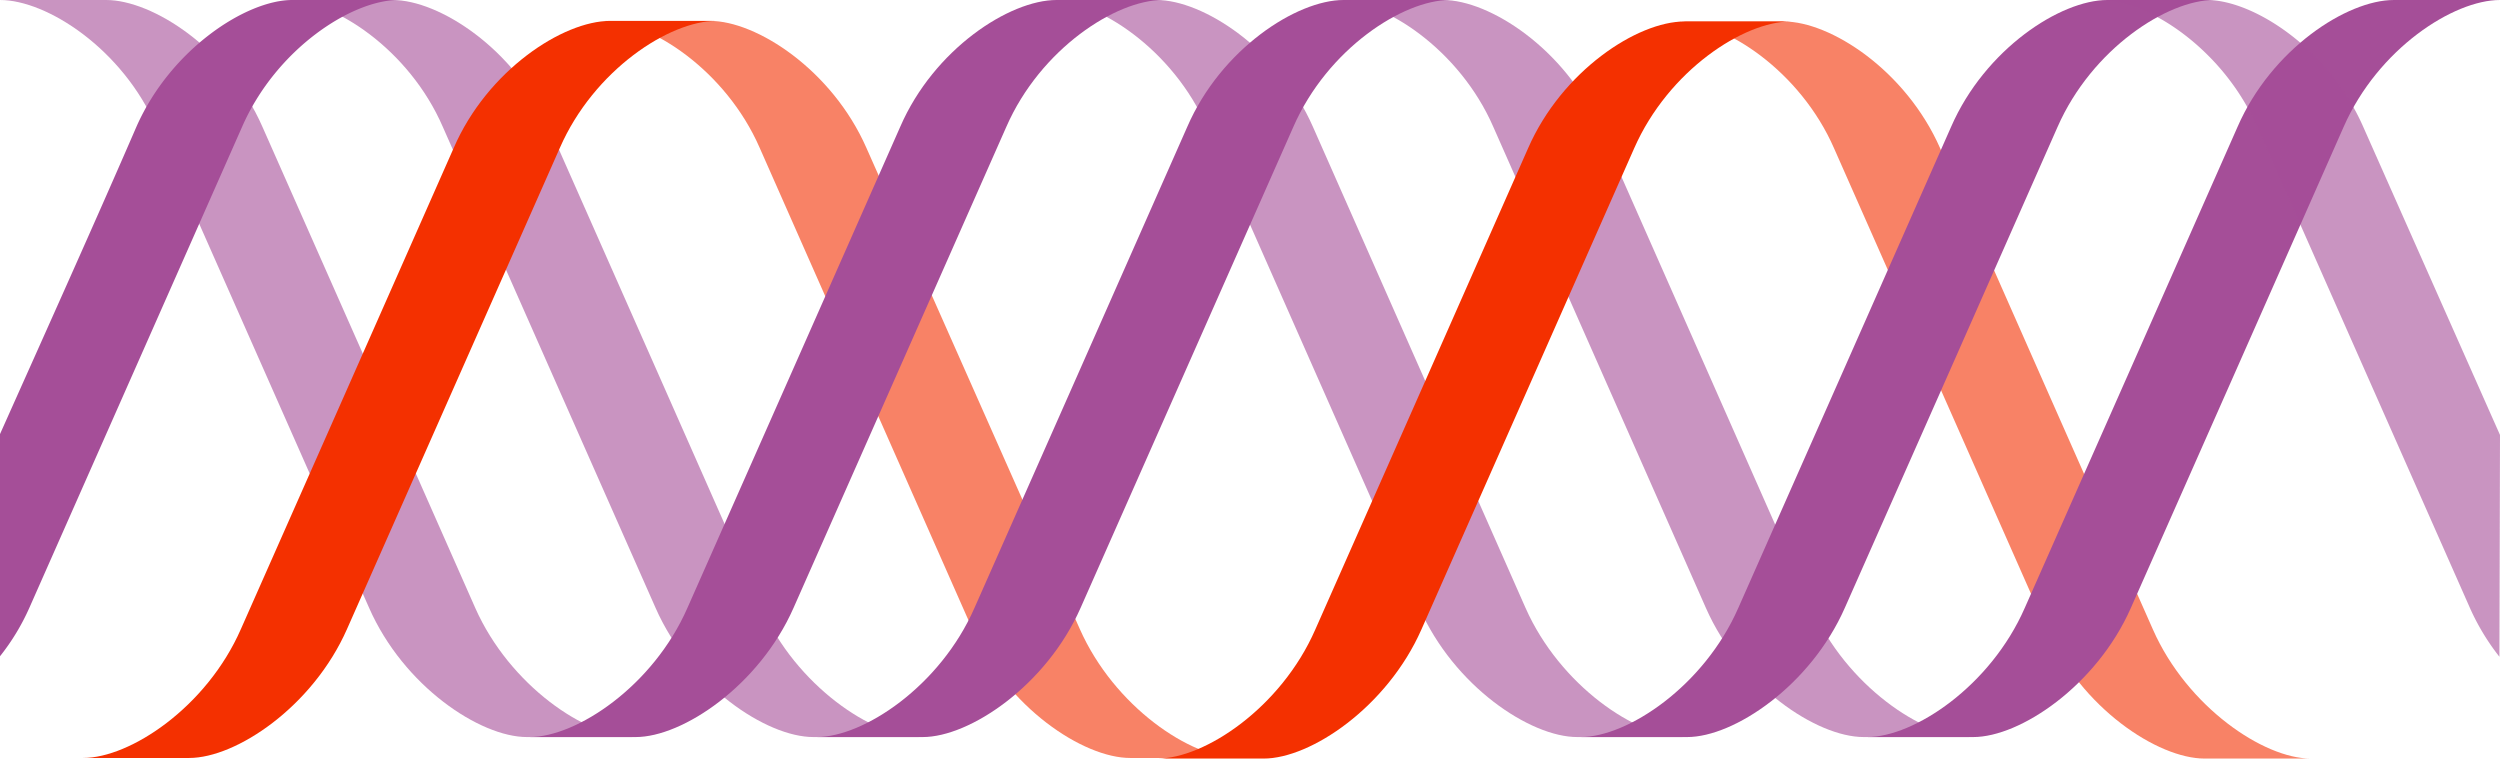 <svg id="图层_1" data-name="图层 1" xmlns="http://www.w3.org/2000/svg" viewBox="0 0 127.94 38.82"><defs><style>.cls-1,.cls-4{fill:#a54e98;}.cls-1,.cls-3{opacity:0.6;}.cls-2,.cls-3{fill:#f43000;}</style></defs><path class="cls-1" d="M413.82,368.29h-5.16c2.41,0,6.28,2.52,8,6.49l10.89,24.62c1.76,4,5.67,6.61,8.08,6.61h5.43c-2.41,0-6.32-2.64-8.08-6.61-2.81-6.36-7.57-17.13-10.89-24.62-1.75-4-5.62-6.49-8-6.49Zm.15,0Z" transform="translate(-408.66 -368.29)"/><path class="cls-1" d="M428.48,368.29h-5.16c2.41,0,6.28,2.52,8,6.49l10.89,24.62c1.76,4,5.67,6.61,8.08,6.61h5.43c-2.41,0-6.32-2.64-8.08-6.61-2.81-6.36-7.57-17.13-10.89-24.62-1.75-4-5.62-6.49-8-6.49Zm.15,0Z" transform="translate(-408.66 -368.29)"/><path class="cls-1" d="M467.57,368.29h-5.15c2.4,0,6.27,2.52,8,6.49,2.89,6.55,8.17,18.5,10.88,24.62,1.76,4,5.67,6.61,8.08,6.61h5.43c-2.41,0-6.32-2.64-8.08-6.61l-10.88-24.62c-1.76-4-5.63-6.49-8-6.49Zm.15,0Z" transform="translate(-408.66 -368.29)"/><path class="cls-2" d="M440.15,369.36h-.27c-2.41,0-6.28,2.53-8,6.5-3.31,7.49-8.07,18.26-10.89,24.62-1.75,4-5.67,6.6-8.08,6.6h5.43c2.41,0,6.33-2.63,8.08-6.6l10.89-24.62c1.75-4,5.62-6.5,8-6.5Zm-.19,0Z" transform="translate(-408.66 -368.29)"/><path class="cls-3" d="M444.69,369.36h-5.15c2.4,0,6.27,2.53,8,6.5,2.89,6.55,8.17,18.5,10.88,24.62,1.76,4,5.67,6.6,8.08,6.6H472c-2.41,0-6.32-2.63-8.08-6.6L453,375.86c-1.76-4-5.63-6.5-8-6.5Zm.15,0Z" transform="translate(-408.66 -368.29)"/><path class="cls-1" d="M482.23,368.29h-5.15c2.4,0,6.27,2.52,8,6.49,2.89,6.55,8.17,18.5,10.88,24.62,1.76,4,5.67,6.61,8.08,6.61h5.43c-2.41,0-6.32-2.64-8.08-6.61l-10.88-24.62c-1.76-4-5.63-6.49-8-6.49Zm.15,0Z" transform="translate(-408.66 -368.29)"/><path class="cls-3" d="M499.68,369.39h-5.16c2.41,0,6.27,2.53,8,6.49l10.89,24.63c1.75,4,5.67,6.6,8.07,6.6h5.43c-2.4,0-6.32-2.64-8.07-6.6-2.82-6.37-7.58-17.13-10.89-24.63-1.76-4-5.62-6.49-8-6.49Zm.15,0Z" transform="translate(-408.66 -368.29)"/><path class="cls-4" d="M477.69,368.29h-.27c-2.41,0-6.28,2.52-8,6.49-3.31,7.49-8.07,18.26-10.89,24.62-1.75,4-5.67,6.61-8.08,6.61h5.43c2.41,0,6.33-2.64,8.08-6.61l10.89-24.62c1.75-4,5.62-6.49,8-6.49Zm-.19,0Z" transform="translate(-408.66 -368.29)"/><path class="cls-4" d="M531.44,368.29h-.27c-2.41,0-6.27,2.52-8,6.49-3.31,7.49-8.07,18.26-10.89,24.62-1.75,4-5.66,6.61-8.07,6.61h5.43c2.41,0,6.32-2.64,8.07-6.61,2.71-6.12,8-18.07,10.89-24.62,1.76-4,5.62-6.49,8-6.49Zm-.19,0Z" transform="translate(-408.66 -368.29)"/><path class="cls-4" d="M463,368.29h-.27c-2.41,0-6.28,2.52-8,6.49-3.31,7.49-8.07,18.26-10.89,24.62-1.75,4-5.67,6.61-8.08,6.61h5.43c2.41,0,6.33-2.64,8.08-6.61l10.89-24.62c1.75-4,5.62-6.49,8-6.49Zm-.19,0Z" transform="translate(-408.66 -368.29)"/><path class="cls-2" d="M495.13,369.39h-.27c-2.41,0-6.27,2.53-8,6.49-3.31,7.5-8.07,18.26-10.89,24.63-1.75,4-5.66,6.6-8.07,6.6h5.43c2.41,0,6.32-2.64,8.07-6.6,2.71-6.13,8-18.08,10.89-24.63,1.76-4,5.62-6.49,8-6.49Zm-.19,0Z" transform="translate(-408.66 -368.29)"/><path class="cls-4" d="M516.78,368.29h-.27c-2.41,0-6.27,2.52-8,6.49-3.31,7.49-8.07,18.26-10.89,24.62-1.75,4-5.66,6.61-8.07,6.61H495c2.41,0,6.32-2.64,8.07-6.61,2.71-6.12,8-18.07,10.89-24.62,1.76-4,5.62-6.49,8-6.49Zm-.19,0Z" transform="translate(-408.66 -368.29)"/><path class="cls-1" d="M536.6,390.55l-7-15.77c-1.76-4-5.62-6.49-8-6.49h-5.43c2.41,0,6.27,2.52,8,6.49l10.89,24.62a11.79,11.79,0,0,0,1.51,2.5Z" transform="translate(-408.66 -368.29)"/><path class="cls-4" d="M415.64,374.78c-2,4.62-4.63,10.47-7,15.77V401.9a11.43,11.43,0,0,0,1.52-2.5l10.89-24.62c1.75-4,5.62-6.49,8-6.49h-5.43C421.26,368.29,417.39,370.81,415.64,374.78Z" transform="translate(-408.66 -368.29)"/></svg>